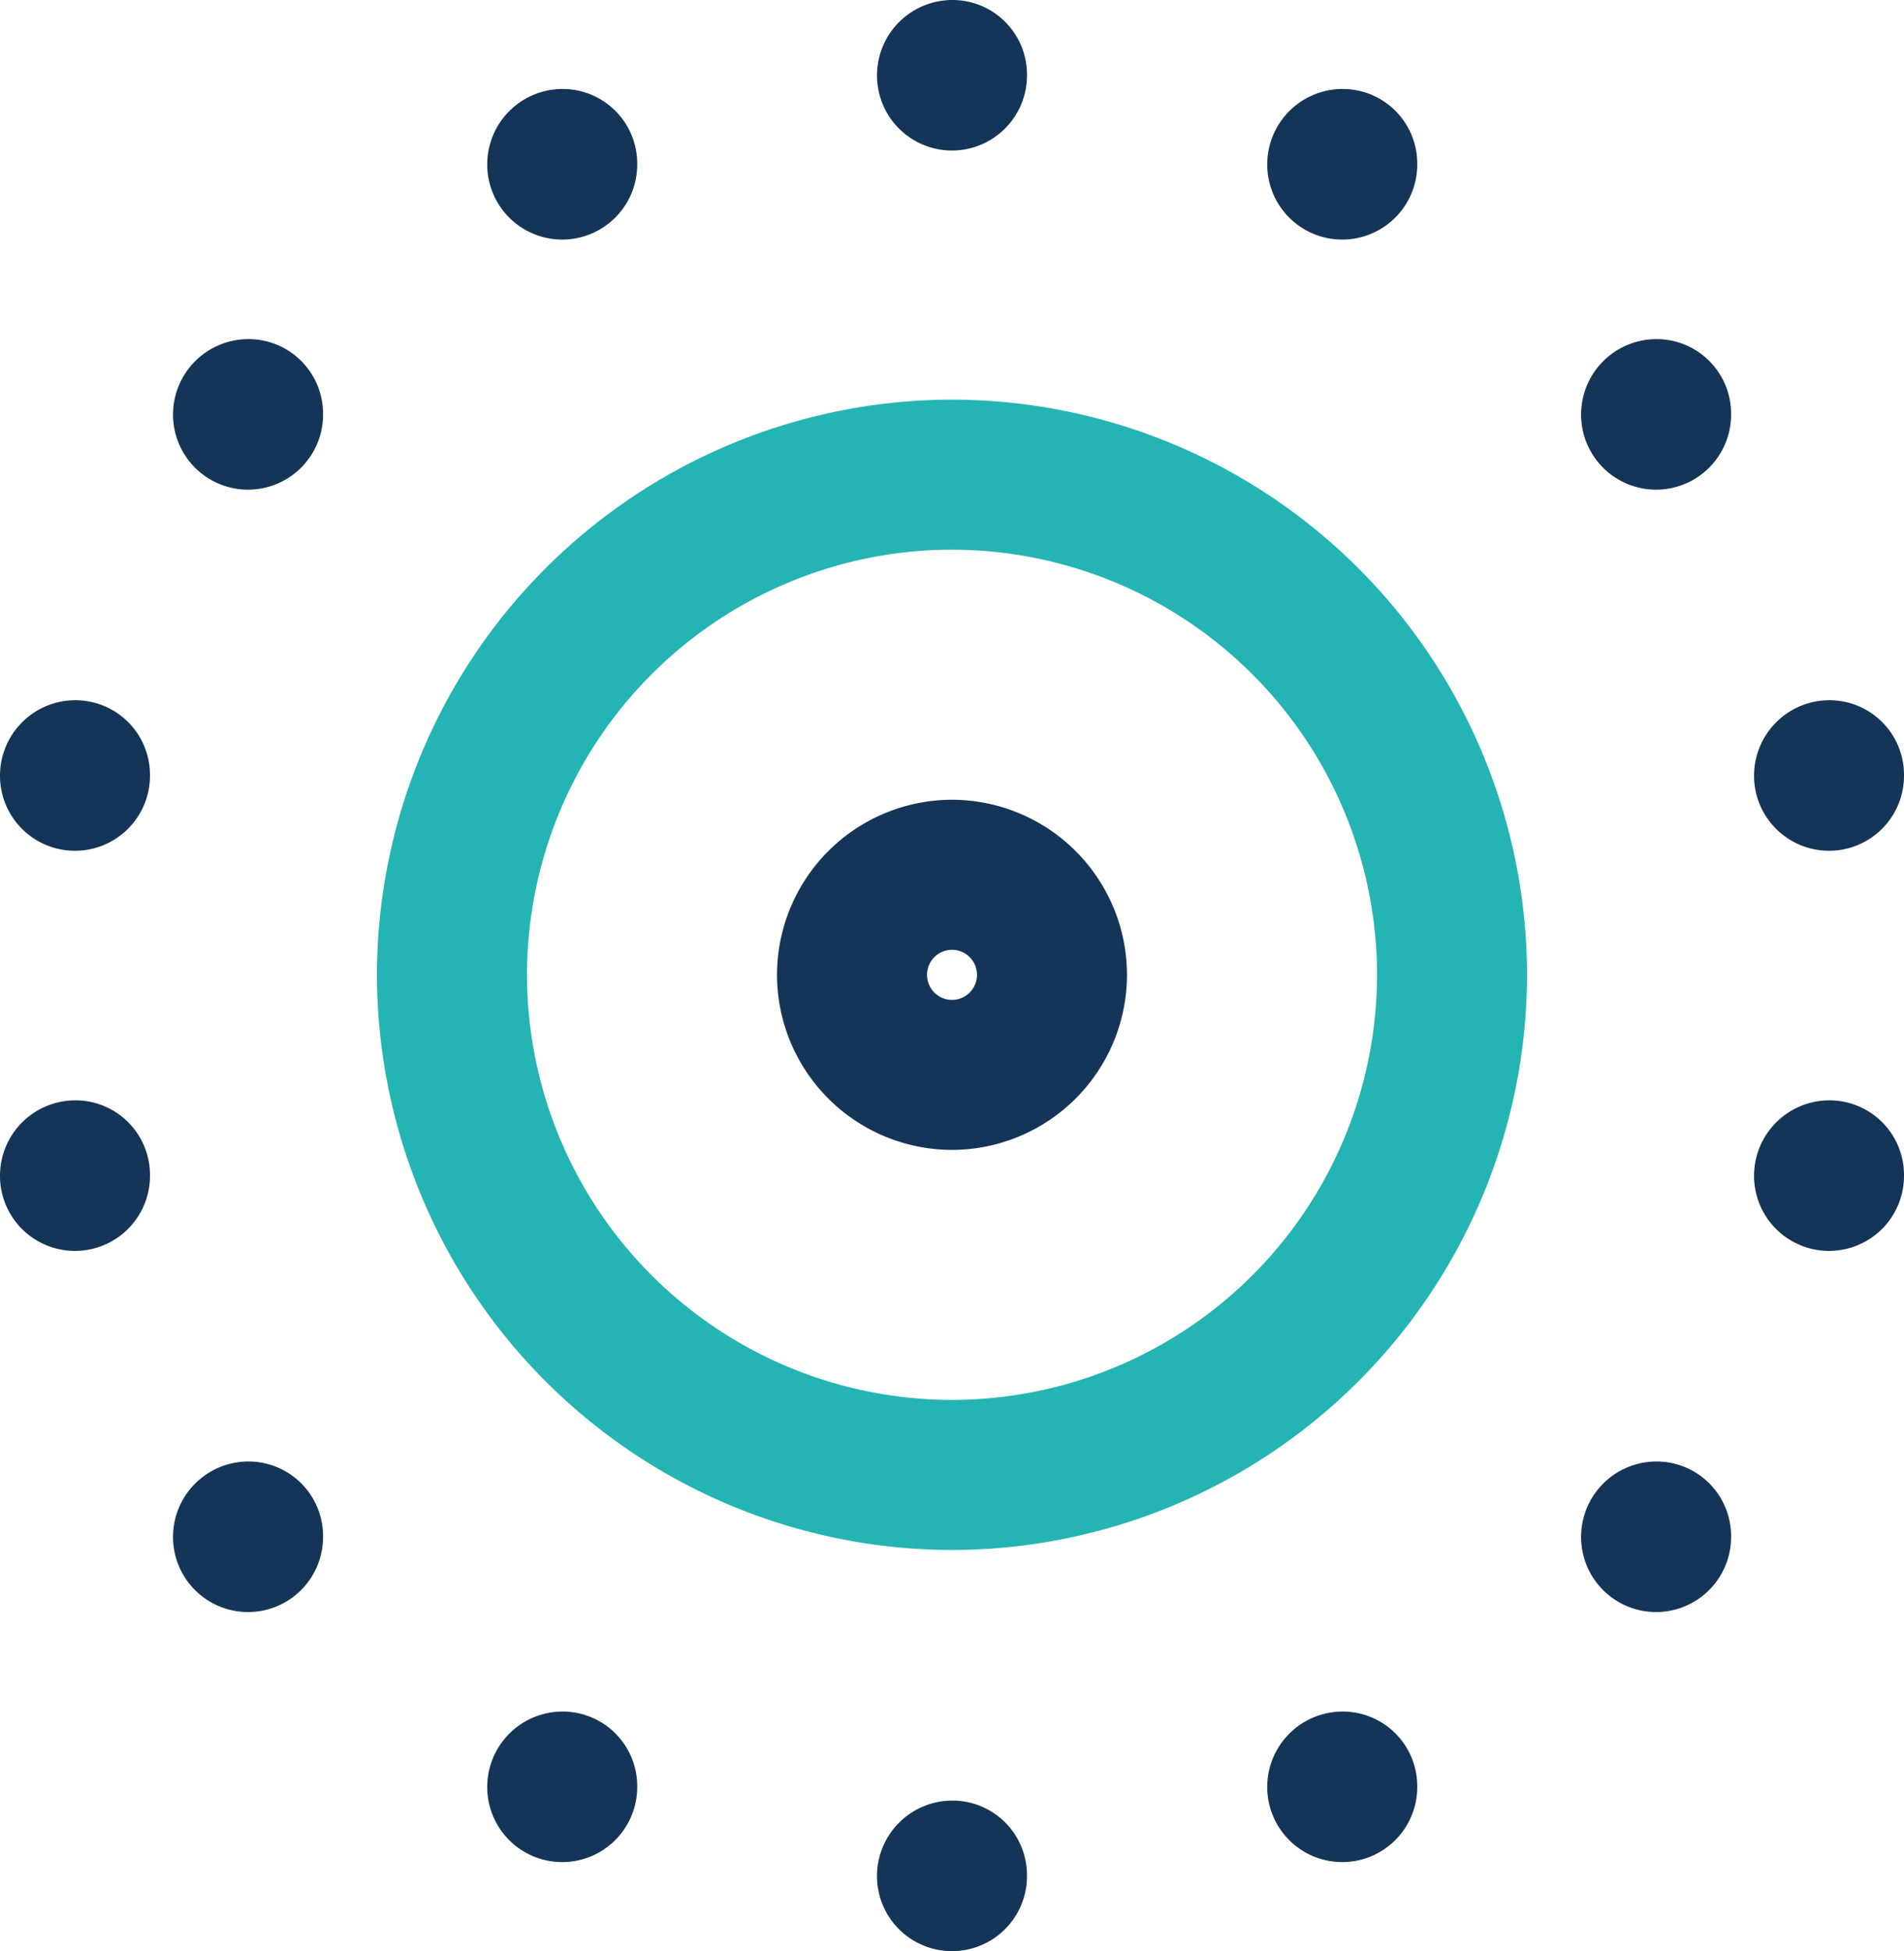 <svg xmlns="http://www.w3.org/2000/svg" width="47.261" height="48.417" viewBox="0 0 47.261 48.417">
  <g id="Сгруппировать_107" data-name="Сгруппировать 107" transform="translate(0 0)">
    <path id="Контур_42" data-name="Контур 42" d="M4320.8-3546.652a1.863,1.863,0,0,1-1.862-1.862,1.873,1.873,0,0,1,1.862-1.874,1.851,1.851,0,0,1,1.862,1.85v.024A1.862,1.862,0,0,1,4320.8-3546.652Z" transform="translate(-4287.483 3592.86)" fill="#153558"/>
    <path id="Контур_43" data-name="Контур 43" d="M4326.553-3551.235a1.862,1.862,0,0,1-1.861-1.862,1.872,1.872,0,0,1,1.861-1.874,1.851,1.851,0,0,1,1.862,1.85v.024A1.862,1.862,0,0,1,4326.553-3551.235Z" transform="translate(-4285.446 3591.238)" fill="#153558"/>
    <path id="Контур_44" data-name="Контур 44" d="M4329.724-3557.854a1.861,1.861,0,0,1-1.861-1.862,1.872,1.872,0,0,1,1.861-1.874,1.851,1.851,0,0,1,1.861,1.849v.024A1.86,1.86,0,0,1,4329.724-3557.854Z" transform="translate(-4284.324 3588.895)" fill="#153558"/>
    <path id="Контур_45" data-name="Контур 45" d="M4329.724-3565.187a1.862,1.862,0,0,1-1.861-1.862,1.872,1.872,0,0,1,1.861-1.874,1.851,1.851,0,0,1,1.861,1.85v.024A1.861,1.861,0,0,1,4329.724-3565.187Z" transform="translate(-4284.324 3586.299)" fill="#153558"/>
    <path id="Контур_46" data-name="Контур 46" d="M4326.553-3571.805a1.862,1.862,0,0,1-1.861-1.862,1.872,1.872,0,0,1,1.861-1.874,1.85,1.85,0,0,1,1.862,1.848v.026A1.862,1.862,0,0,1,4326.553-3571.805Z" transform="translate(-4285.446 3583.956)" fill="#153558"/>
    <path id="Контур_47" data-name="Контур 47" d="M4320.8-3576.388a1.862,1.862,0,0,1-1.862-1.862,1.873,1.873,0,0,1,1.862-1.875,1.851,1.851,0,0,1,1.862,1.849v.026A1.862,1.862,0,0,1,4320.8-3576.388Z" transform="translate(-4287.483 3582.333)" fill="#153558"/>
    <path id="Контур_48" data-name="Контур 48" d="M4313.646-3578.021a1.861,1.861,0,0,1-1.862-1.861,1.871,1.871,0,0,1,1.862-1.874,1.85,1.85,0,0,1,1.861,1.848v.026A1.862,1.862,0,0,1,4313.646-3578.021Z" transform="translate(-4290.015 3581.756)" fill="#153558"/>
    <path id="Контур_49" data-name="Контур 49" d="M4306.5-3576.388a1.862,1.862,0,0,1-1.861-1.862,1.872,1.872,0,0,1,1.861-1.875,1.852,1.852,0,0,1,1.862,1.849v.026A1.862,1.862,0,0,1,4306.5-3576.388Z" transform="translate(-4292.545 3582.333)" fill="#153558"/>
    <path id="Контур_50" data-name="Контур 50" d="M4300.74-3571.805a1.862,1.862,0,0,1-1.862-1.862,1.872,1.872,0,0,1,1.862-1.874,1.851,1.851,0,0,1,1.862,1.848v.026A1.862,1.862,0,0,1,4300.74-3571.805Z" transform="translate(-4294.583 3583.956)" fill="#153558"/>
    <path id="Контур_51" data-name="Контур 51" d="M4297.568-3565.187a1.861,1.861,0,0,1-1.861-1.862,1.871,1.871,0,0,1,1.861-1.874,1.852,1.852,0,0,1,1.862,1.85v.024A1.862,1.862,0,0,1,4297.568-3565.187Z" transform="translate(-4295.707 3586.299)" fill="#153558"/>
    <path id="Контур_52" data-name="Контур 52" d="M4297.568-3557.854a1.86,1.86,0,0,1-1.861-1.862,1.871,1.871,0,0,1,1.861-1.874,1.851,1.851,0,0,1,1.862,1.849v.024A1.861,1.861,0,0,1,4297.568-3557.854Z" transform="translate(-4295.707 3588.895)" fill="#153558"/>
    <path id="Контур_53" data-name="Контур 53" d="M4300.74-3551.235a1.862,1.862,0,0,1-1.862-1.862,1.872,1.872,0,0,1,1.862-1.874,1.851,1.851,0,0,1,1.862,1.85v.024A1.862,1.862,0,0,1,4300.74-3551.235Z" transform="translate(-4294.583 3591.238)" fill="#153558"/>
    <path id="Контур_54" data-name="Контур 54" d="M4306.5-3546.652a1.862,1.862,0,0,1-1.861-1.862,1.872,1.872,0,0,1,1.861-1.874,1.852,1.852,0,0,1,1.862,1.85v.024A1.863,1.863,0,0,1,4306.5-3546.652Z" transform="translate(-4292.545 3592.86)" fill="#153558"/>
    <path id="Контур_55" data-name="Контур 55" d="M4313.646-3545.02a1.861,1.861,0,0,1-1.862-1.862,1.871,1.871,0,0,1,1.862-1.874,1.85,1.85,0,0,1,1.861,1.848v.026A1.862,1.862,0,0,1,4313.646-3545.02Z" transform="translate(-4290.015 3593.438)" fill="#153558"/>
    <path id="Контур_56" data-name="Контур 56" d="M4314.295-3558.41a4.349,4.349,0,0,1-4.344-4.345,4.349,4.349,0,0,1,4.344-4.344,4.35,4.35,0,0,1,4.343,4.344A4.35,4.35,0,0,1,4314.295-3558.41Zm0-4.965a.62.62,0,0,0-.62.62.621.621,0,0,0,.62.622.621.621,0,0,0,.62-.622A.621.621,0,0,0,4314.295-3563.375Z" transform="translate(-4290.664 3586.945)" fill="#153558"/>
    <path id="Контур_57" data-name="Контур 57" d="M4316.891-3545.886a14.29,14.29,0,0,1-14.274-14.274,14.289,14.289,0,0,1,14.274-14.272,14.29,14.29,0,0,1,14.273,14.272A14.29,14.29,0,0,1,4316.891-3545.886Zm0-24.823a10.56,10.56,0,0,0-10.55,10.549,10.561,10.561,0,0,0,10.55,10.55,10.561,10.561,0,0,0,10.55-10.55A10.561,10.561,0,0,0,4316.891-3570.708Z" transform="translate(-4293.26 3584.349)" fill="#25b4b4"/>
  </g>
</svg>
